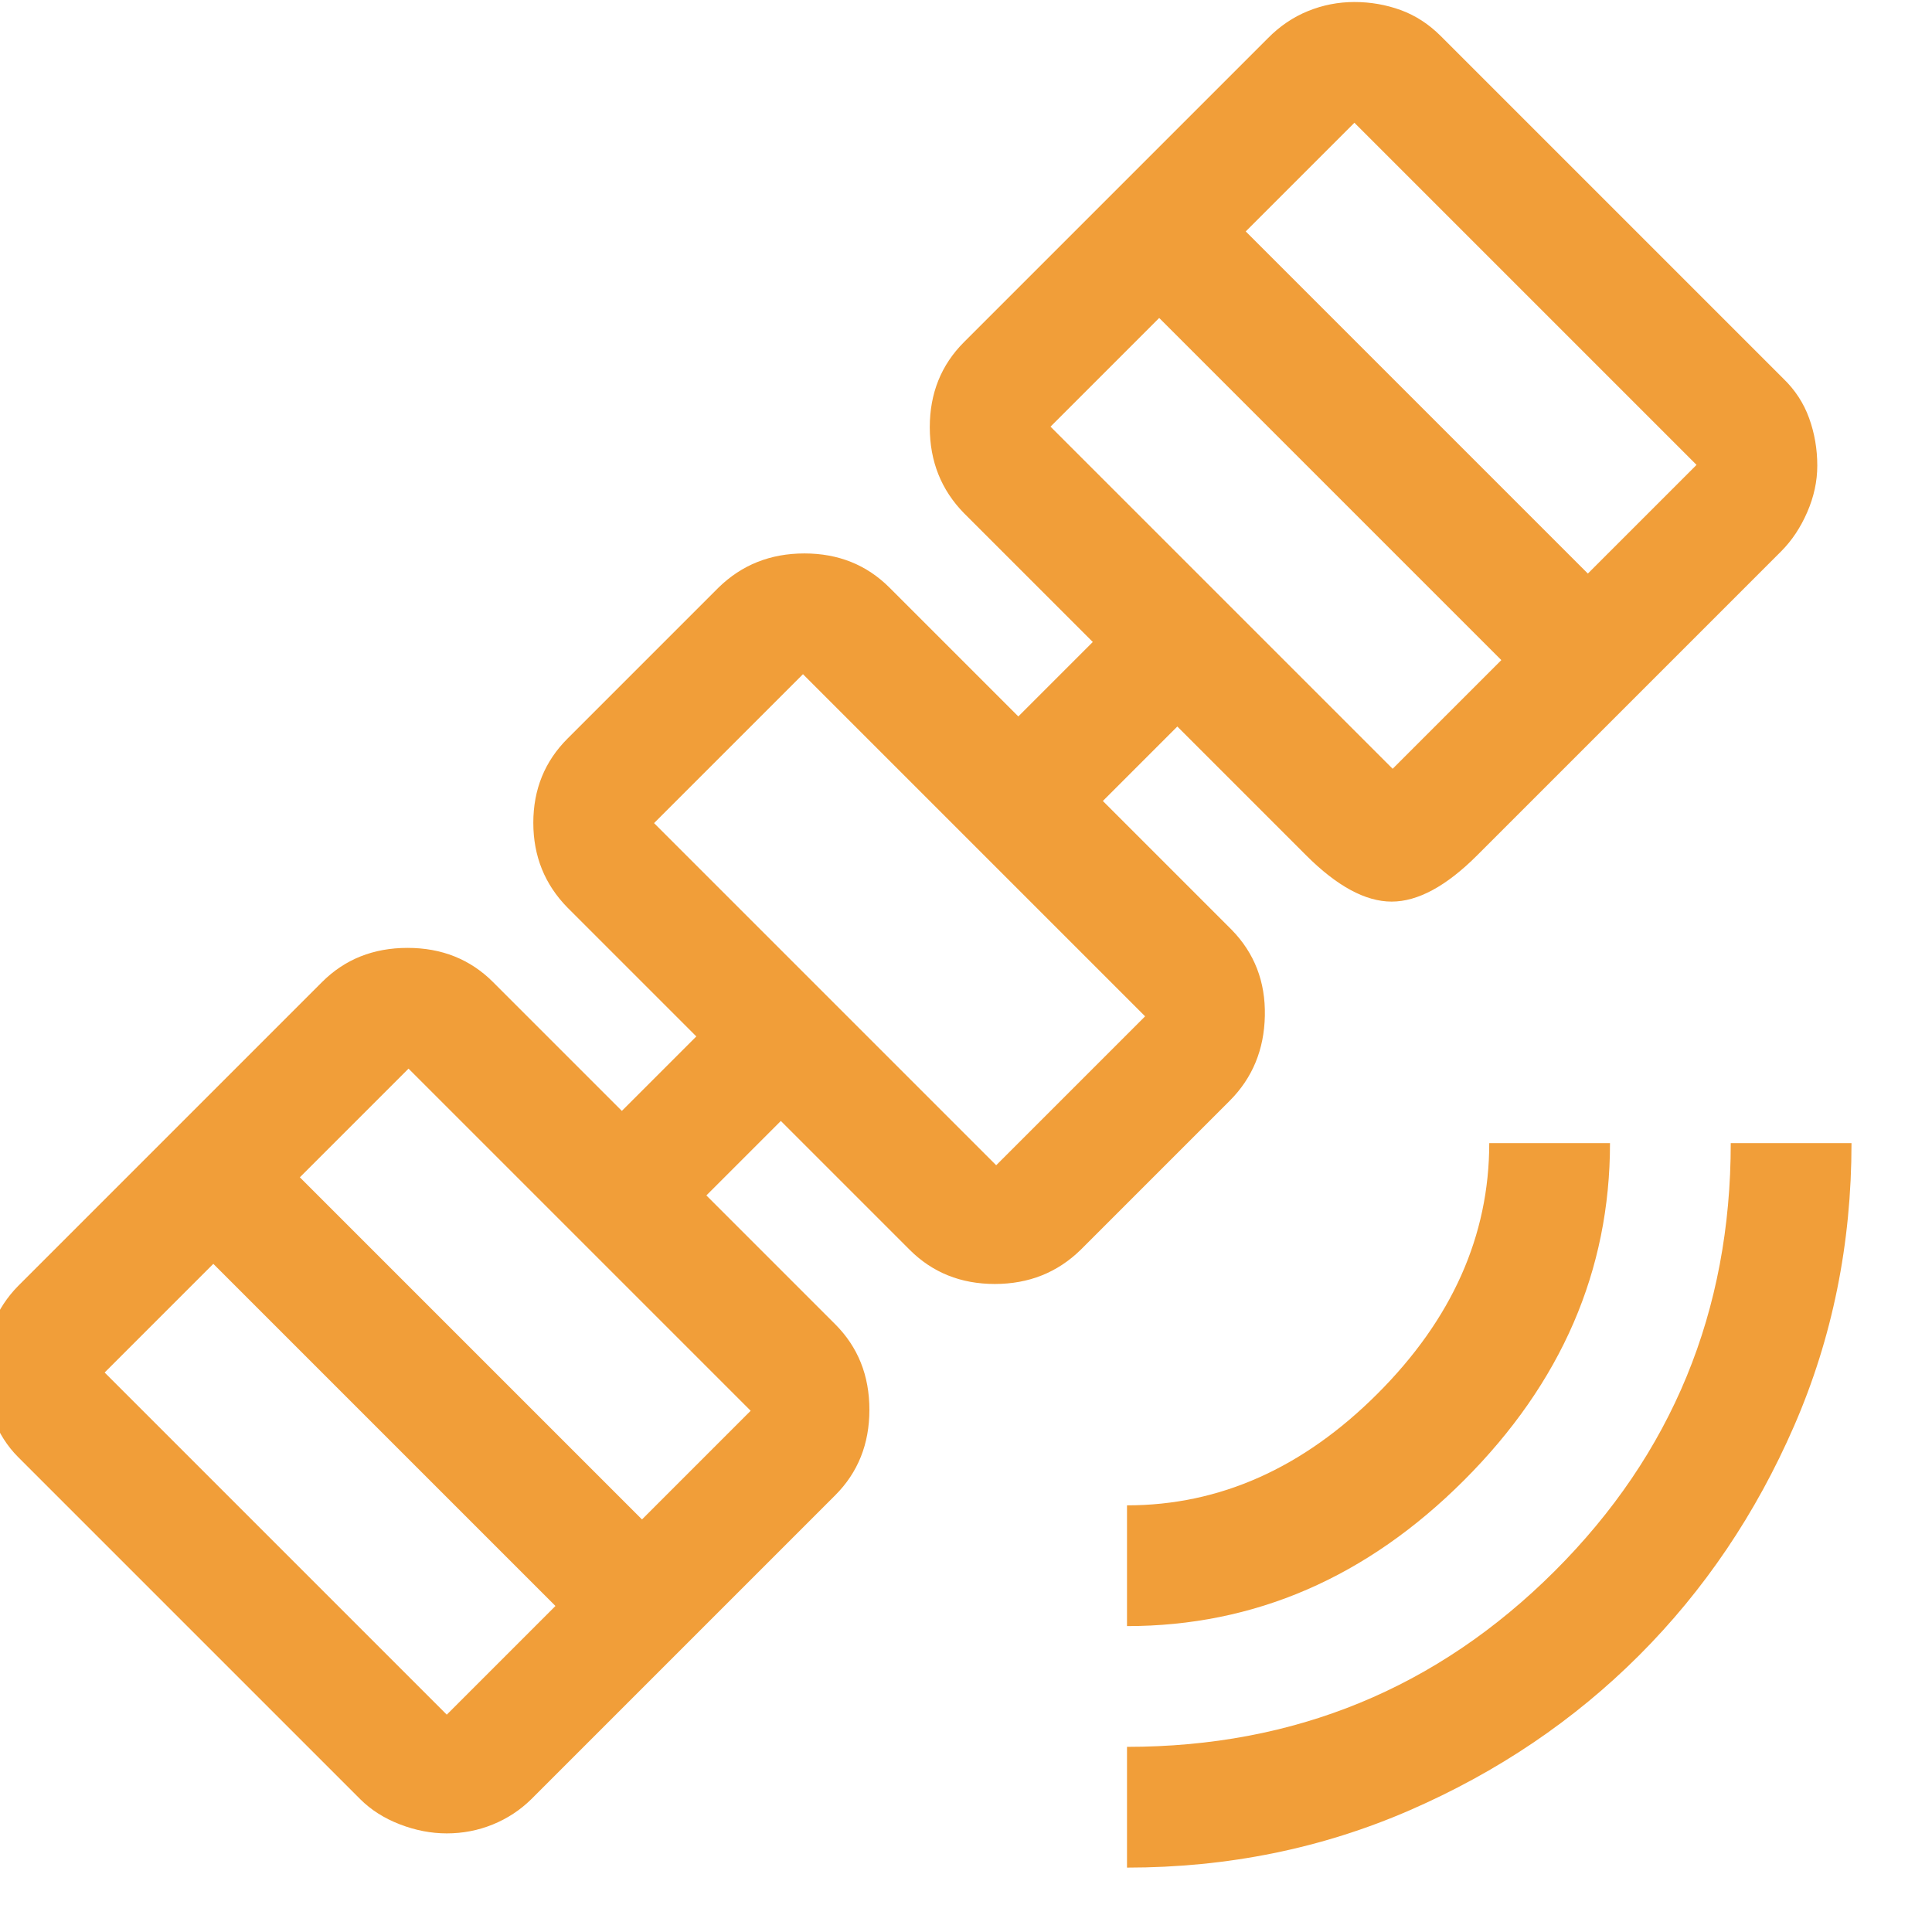 <svg xmlns="http://www.w3.org/2000/svg" height="48px" viewBox="0 -960 960 960" width="48px" fill="#F19E39"><path d="M560-32v-60q125 0 212.5-87.32T860-392h60q0 75-28.5 140.5t-77 114q-48.5 48.5-114 77T560-32Zm0-120v-60q69 0 124.5-55.5T740-392h60q0 95-72.5 167.5T560-152ZM222-49q-11.67 0-23.33-4.5Q187-58 179-66L9-236q-8-8-12.5-19.56Q-8-267.11-8-278.67q0-12.33 4.43-23.21Q.87-312.75 9-321l151-151q17-17 42.5-17t42.5 17l64 64 37-37-64-64q-17-17.31-17-42.16Q265-576 282-593l75-75q17.38-17 42.69-17T442-668l64 64 37-37-64-64q-17-17.38-17-42.69T479-790l151-151q8.86-9 19.93-13.5T673-959q12 0 23 4t20 13l170 170q8.87 8.52 12.93 19.75 4.07 11.24 4.07 23.63 0 11.62-5 23.12-5 11.5-13 19.5L734-535q-23 23-42.5 23T649-535l-64-64-37 37 64 64q17 17.38 16.5 42.69T611-413l-74 74q-17.38 17-42.69 17T452-339l-64-64-37 37 64 64q17 17 17 42.5T415-217L264-66q-8.25 8.13-19.12 12.57Q234-49 222-49Zm0-59 54-54-170-170-54 54 170 170Zm97-97 54-54-170-170-54 54 170 170Zm176-176 74-74-170-170-74 74 170 170Zm197-197 54-54-170-170-54 54 170 170Zm97-97 54-54-170-170-54 54 170 170ZM447-503Z"/></svg>